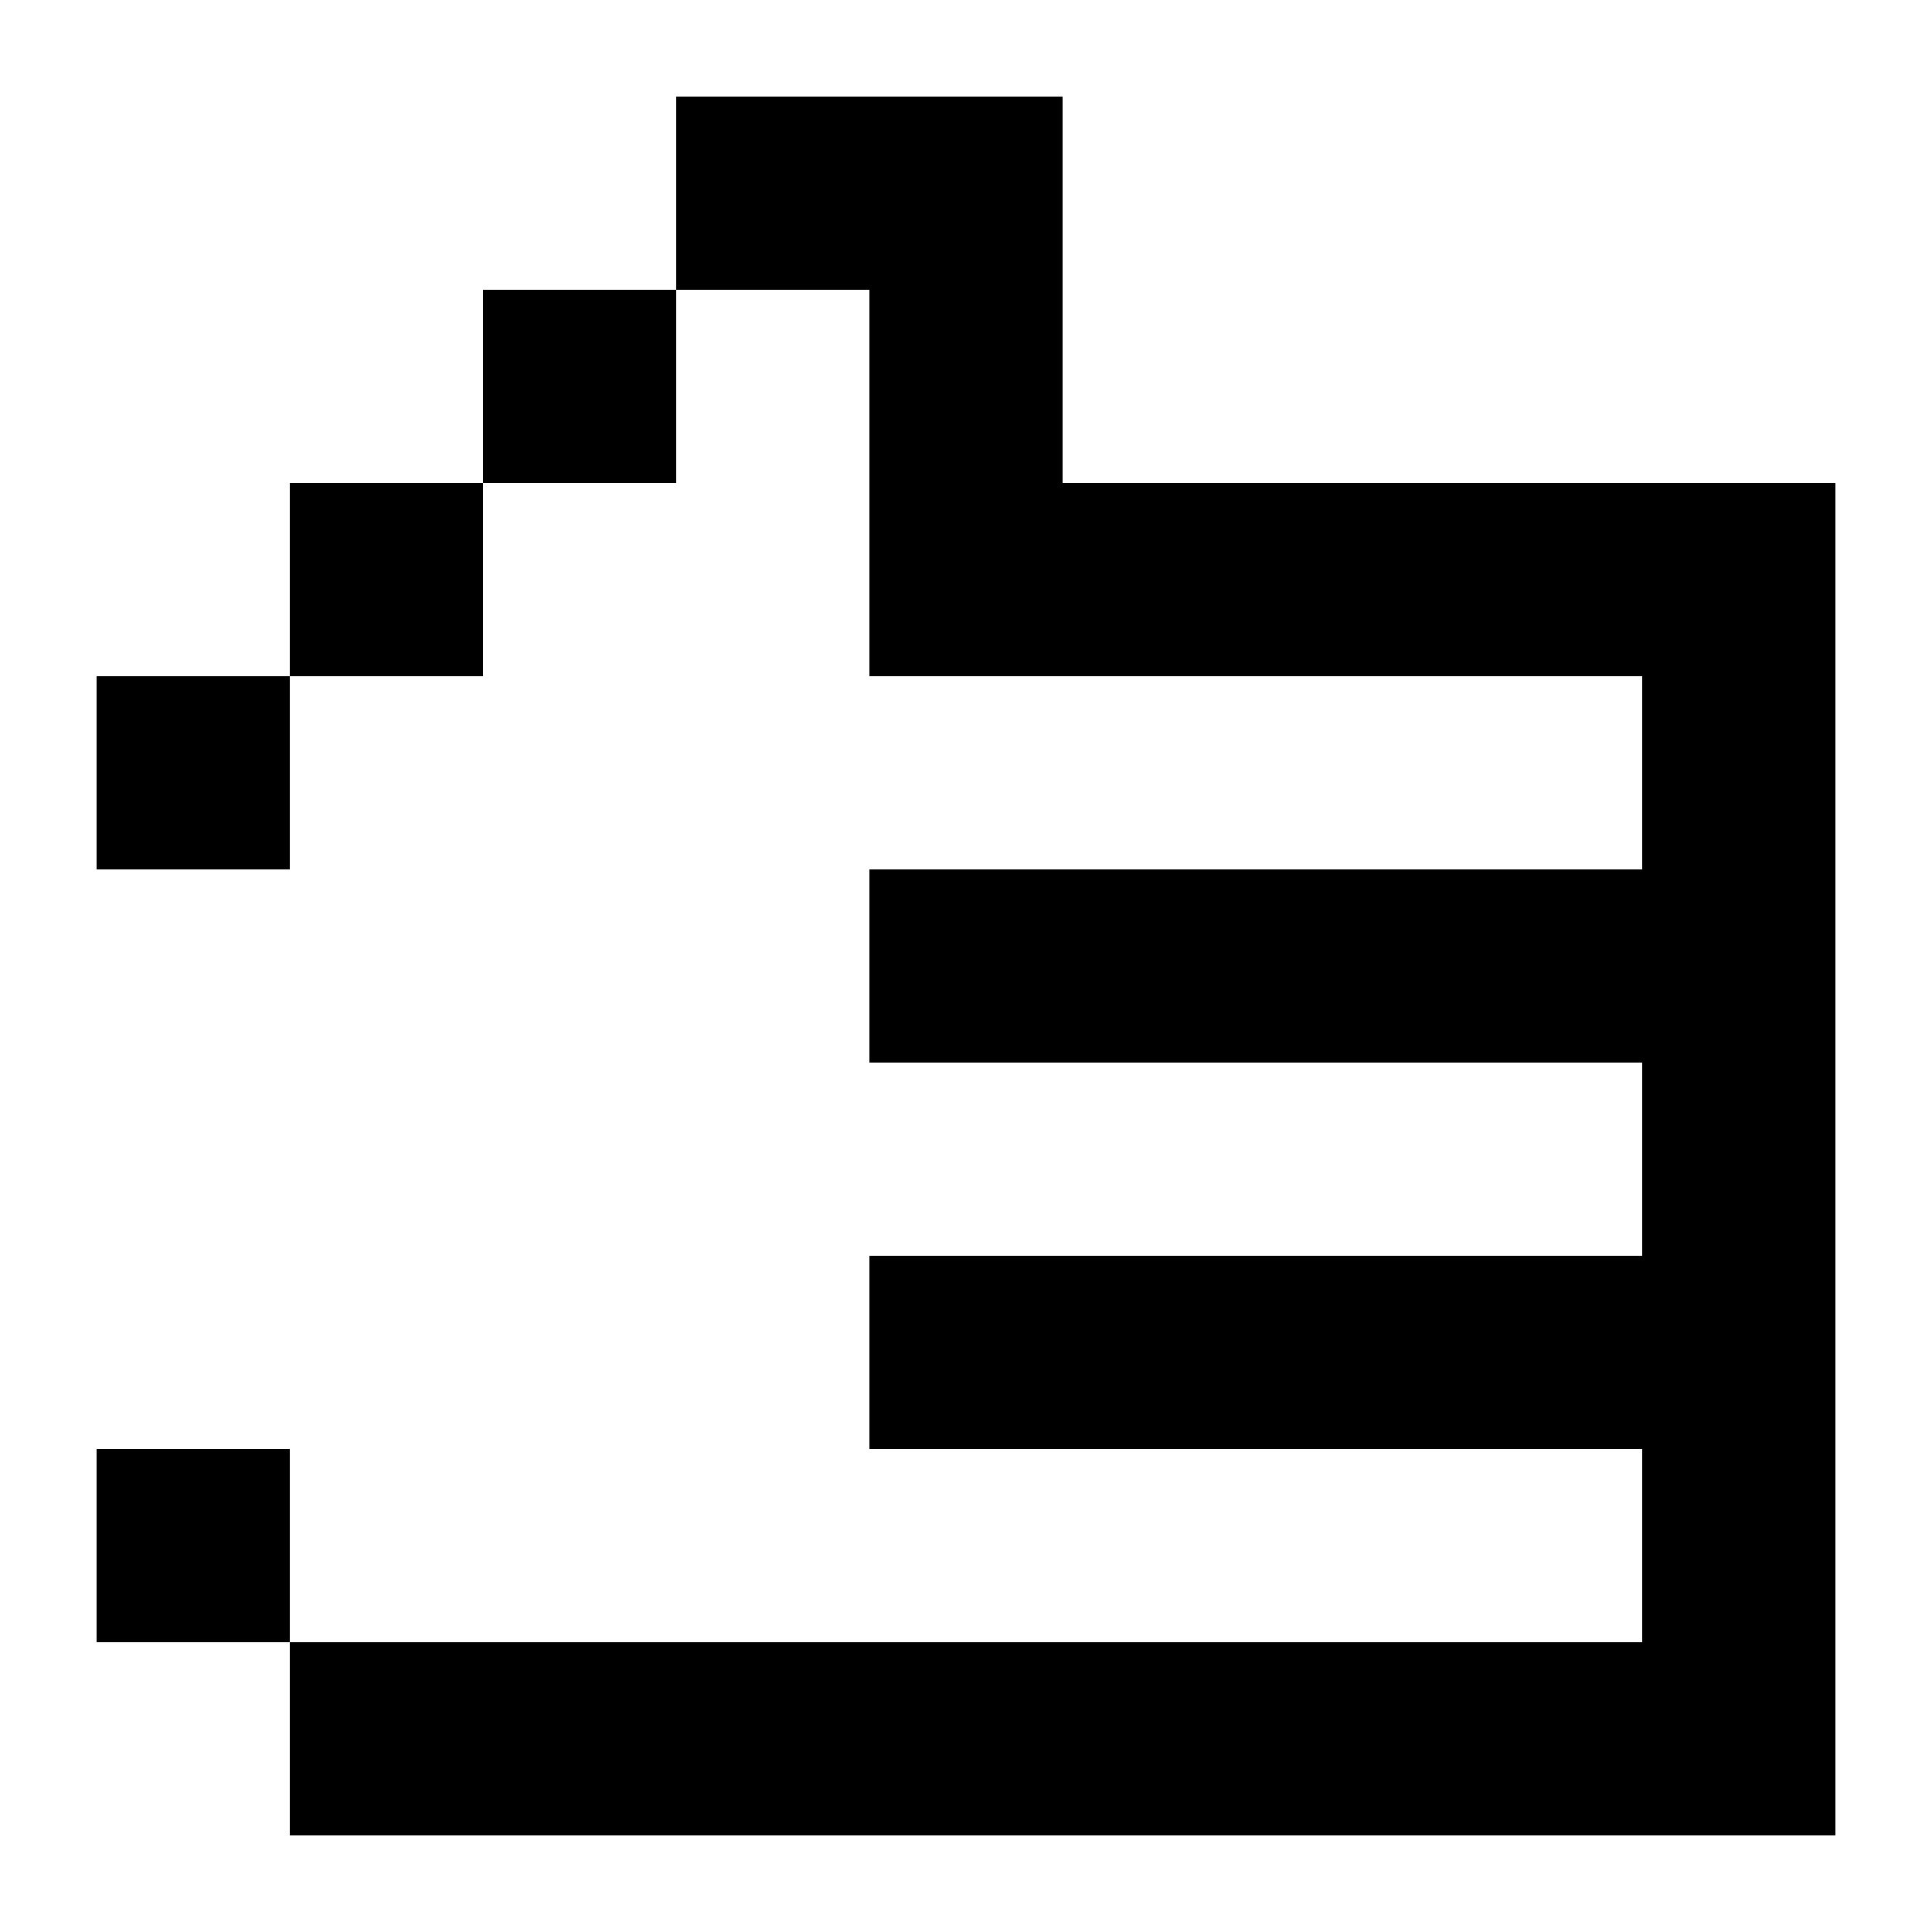 <svg xmlns="http://www.w3.org/2000/svg" viewBox="0 -0.5 10 10" shape-rendering="crispEdges"><path d="M3.5.5h2m-3 1h1m1 0h1m-4 1h1m2 0h5m-9 1h1m7 0h1m-5 1h5m-1 1h1m-5 1h5m-9 1h1m7 0h1m-8 1h8" stroke="#000"/></svg>